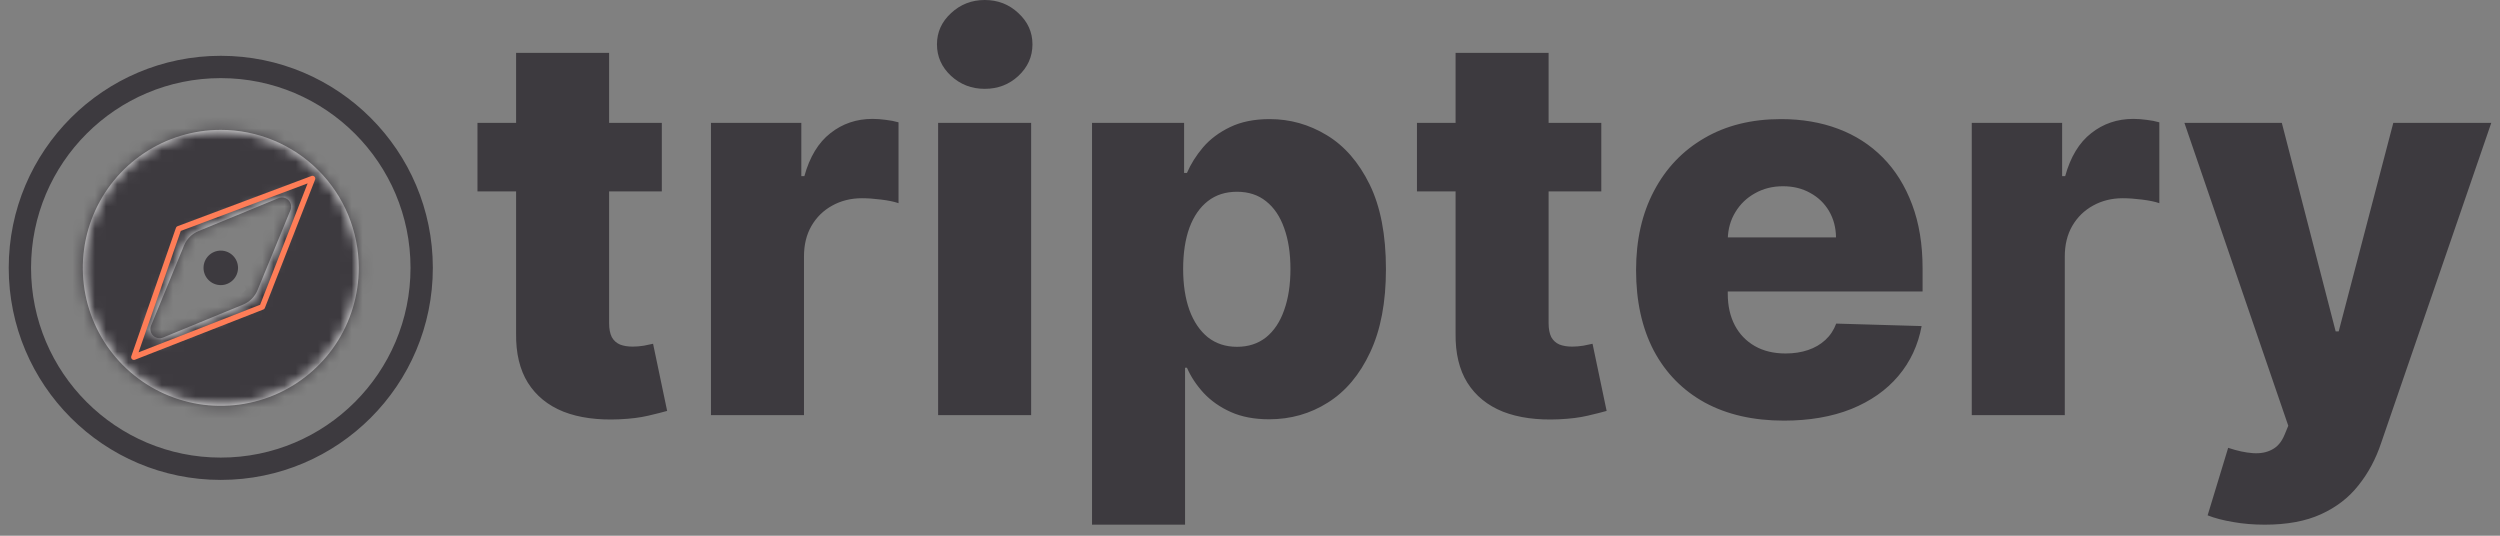 <svg width="224" height="48" viewBox="0 0 224 48" fill="none" xmlns="http://www.w3.org/2000/svg">
<rect x="0" y="0" width="224" height="48" fill="#808080" stroke="none"/>
<path d="M59.299 11.011V17.148H42.782V11.011H59.299ZM46.242 4.739H54.577V28.96C54.577 29.472 54.657 29.886 54.816 30.205C54.986 30.511 55.231 30.733 55.549 30.869C55.867 30.994 56.248 31.057 56.691 31.057C57.009 31.057 57.344 31.028 57.697 30.972C58.06 30.903 58.333 30.847 58.515 30.801L59.776 36.818C59.378 36.932 58.816 37.074 58.089 37.244C57.373 37.415 56.515 37.523 55.515 37.568C53.56 37.659 51.884 37.432 50.486 36.886C49.1 36.33 48.037 35.466 47.299 34.295C46.572 33.125 46.219 31.653 46.242 29.881V4.739ZM63.702 37.193V11.011H71.798V15.784H72.071C72.548 14.057 73.327 12.773 74.406 11.932C75.486 11.08 76.741 10.653 78.173 10.653C78.56 10.653 78.957 10.682 79.366 10.739C79.775 10.784 80.156 10.858 80.508 10.96V18.205C80.111 18.068 79.588 17.96 78.94 17.881C78.304 17.801 77.736 17.761 77.236 17.761C76.247 17.761 75.355 17.983 74.559 18.426C73.775 18.858 73.156 19.466 72.702 20.25C72.258 21.023 72.037 21.932 72.037 22.977V37.193H63.702ZM84.055 37.193V11.011H92.39V37.193H84.055ZM88.231 7.96C87.06 7.96 86.055 7.574 85.214 6.801C84.373 6.017 83.952 5.074 83.952 3.972C83.952 2.881 84.373 1.949 85.214 1.176C86.055 0.392 87.06 0 88.231 0C89.413 0 90.418 0.392 91.248 1.176C92.089 1.949 92.509 2.881 92.509 3.972C92.509 5.074 92.089 6.017 91.248 6.801C90.418 7.574 89.413 7.96 88.231 7.96ZM97.845 47.011V11.011H106.095V15.494H106.351C106.692 14.699 107.175 13.932 107.8 13.193C108.436 12.455 109.243 11.852 110.22 11.386C111.209 10.909 112.391 10.671 113.766 10.671C115.584 10.671 117.283 11.148 118.862 12.102C120.453 13.057 121.737 14.528 122.715 16.517C123.692 18.506 124.181 21.04 124.181 24.119C124.181 27.085 123.709 29.568 122.766 31.568C121.834 33.568 120.573 35.068 118.982 36.068C117.402 37.068 115.647 37.568 113.715 37.568C112.397 37.568 111.254 37.352 110.289 36.92C109.323 36.489 108.51 35.92 107.851 35.216C107.203 34.511 106.703 33.756 106.351 32.949H106.181V47.011H97.845ZM106.01 24.102C106.01 25.511 106.198 26.739 106.573 27.784C106.959 28.83 107.51 29.642 108.226 30.222C108.953 30.79 109.823 31.074 110.834 31.074C111.857 31.074 112.726 30.79 113.442 30.222C114.158 29.642 114.698 28.83 115.061 27.784C115.436 26.739 115.624 25.511 115.624 24.102C115.624 22.693 115.436 21.472 115.061 20.438C114.698 19.403 114.158 18.602 113.442 18.034C112.737 17.466 111.868 17.182 110.834 17.182C109.811 17.182 108.942 17.46 108.226 18.017C107.51 18.574 106.959 19.369 106.573 20.403C106.198 21.438 106.01 22.671 106.01 24.102ZM143.477 11.011V17.148H126.96V11.011H143.477ZM130.42 4.739H138.755V28.96C138.755 29.472 138.835 29.886 138.994 30.205C139.164 30.511 139.409 30.733 139.727 30.869C140.045 30.994 140.426 31.057 140.869 31.057C141.187 31.057 141.522 31.028 141.875 30.972C142.238 30.903 142.511 30.847 142.692 30.801L143.954 36.818C143.556 36.932 142.994 37.074 142.266 37.244C141.551 37.415 140.693 37.523 139.693 37.568C137.738 37.659 136.062 37.432 134.664 36.886C133.278 36.33 132.216 35.466 131.477 34.295C130.75 33.125 130.397 31.653 130.42 29.881V4.739ZM159.837 37.688C157.098 37.688 154.735 37.148 152.746 36.068C150.769 34.977 149.246 33.426 148.178 31.415C147.121 29.392 146.592 26.989 146.592 24.205C146.592 21.5 147.127 19.136 148.195 17.114C149.263 15.08 150.769 13.5 152.712 12.375C154.655 11.239 156.945 10.671 159.581 10.671C161.445 10.671 163.149 10.96 164.695 11.54C166.24 12.119 167.575 12.977 168.7 14.114C169.825 15.25 170.7 16.653 171.325 18.324C171.95 19.983 172.263 21.886 172.263 24.034V26.114H149.507V21.273H164.507C164.496 20.386 164.286 19.597 163.877 18.903C163.467 18.21 162.905 17.671 162.189 17.284C161.485 16.886 160.672 16.688 159.752 16.688C158.82 16.688 157.985 16.898 157.246 17.318C156.507 17.727 155.922 18.29 155.49 19.006C155.058 19.71 154.831 20.511 154.808 21.409V26.335C154.808 27.403 155.019 28.341 155.439 29.148C155.86 29.943 156.456 30.562 157.229 31.006C158.002 31.449 158.922 31.671 159.99 31.671C160.729 31.671 161.399 31.568 162.002 31.364C162.604 31.159 163.121 30.858 163.553 30.46C163.985 30.062 164.308 29.574 164.524 28.994L172.178 29.216C171.86 30.932 171.161 32.426 170.081 33.699C169.013 34.96 167.61 35.943 165.871 36.648C164.132 37.341 162.121 37.688 159.837 37.688ZM176.67 37.193V11.011H184.767V15.784H185.039C185.517 14.057 186.295 12.773 187.375 11.932C188.454 11.08 189.71 10.653 191.142 10.653C191.528 10.653 191.926 10.682 192.335 10.739C192.744 10.784 193.125 10.858 193.477 10.96V18.205C193.079 18.068 192.556 17.96 191.909 17.881C191.272 17.801 190.704 17.761 190.204 17.761C189.215 17.761 188.323 17.983 187.528 18.426C186.744 18.858 186.125 19.466 185.67 20.25C185.227 21.023 185.005 21.932 185.005 22.977V37.193H176.67ZM202.917 47.011C201.917 47.011 200.973 46.932 200.087 46.773C199.201 46.625 198.439 46.426 197.803 46.176L199.644 40.125C200.462 40.398 201.201 40.557 201.86 40.602C202.53 40.648 203.104 40.54 203.581 40.278C204.07 40.028 204.445 39.58 204.706 38.932L205.03 38.148L195.723 11.011H204.451L209.275 29.693H209.547L214.439 11.011H223.218L213.348 39.699C212.871 41.131 212.195 42.392 211.32 43.483C210.456 44.585 209.337 45.449 207.962 46.074C206.598 46.699 204.917 47.011 202.917 47.011Z" fill="#3D3A3F"/>
<mask id="path-2-inside-1_2275_1780" fill="white">
<path d="M19.782 11.636C17.336 11.636 14.946 12.361 12.913 13.72C10.88 15.079 9.295 17.009 8.359 19.269C7.423 21.528 7.179 24.014 7.656 26.412C8.133 28.81 9.31 31.013 11.039 32.742C12.768 34.471 14.971 35.649 17.37 36.126C19.768 36.603 22.254 36.358 24.513 35.422C26.772 34.487 28.703 32.902 30.062 30.869C31.42 28.836 32.145 26.445 32.145 24C32.144 20.721 30.841 17.577 28.523 15.259C26.204 12.94 23.06 11.637 19.782 11.636ZM26.029 18.824L23.07 26.011C22.83 26.589 22.371 27.049 21.793 27.289L14.605 30.248C14.456 30.308 14.292 30.322 14.134 30.29C13.976 30.258 13.83 30.179 13.716 30.065C13.602 29.951 13.524 29.806 13.492 29.648C13.459 29.49 13.474 29.326 13.534 29.176L16.493 21.989C16.733 21.411 17.192 20.951 17.771 20.711L24.958 17.752C25.108 17.692 25.272 17.678 25.43 17.71C25.588 17.742 25.733 17.82 25.847 17.935C25.961 18.049 26.039 18.194 26.072 18.352C26.104 18.51 26.089 18.674 26.029 18.824Z"/>
</mask>
<path d="M19.782 11.636C17.336 11.636 14.946 12.361 12.913 13.72C10.88 15.079 9.295 17.009 8.359 19.269C7.423 21.528 7.179 24.014 7.656 26.412C8.133 28.81 9.31 31.013 11.039 32.742C12.768 34.471 14.971 35.649 17.37 36.126C19.768 36.603 22.254 36.358 24.513 35.422C26.772 34.487 28.703 32.902 30.062 30.869C31.42 28.836 32.145 26.445 32.145 24C32.144 20.721 30.841 17.577 28.523 15.259C26.204 12.94 23.06 11.637 19.782 11.636ZM26.029 18.824L23.07 26.011C22.83 26.589 22.371 27.049 21.793 27.289L14.605 30.248C14.456 30.308 14.292 30.322 14.134 30.29C13.976 30.258 13.83 30.179 13.716 30.065C13.602 29.951 13.524 29.806 13.492 29.648C13.459 29.49 13.474 29.326 13.534 29.176L16.493 21.989C16.733 21.411 17.192 20.951 17.771 20.711L24.958 17.752C25.108 17.692 25.272 17.678 25.43 17.71C25.588 17.742 25.733 17.82 25.847 17.935C25.961 18.049 26.039 18.194 26.072 18.352C26.104 18.51 26.089 18.674 26.029 18.824Z" fill="white"/>
<path d="M19.782 11.636L19.785 2.261H19.782L19.782 11.636ZM32.145 24L41.52 24L41.52 23.997L32.145 24ZM26.029 18.824L34.699 22.393L34.716 22.35L34.733 22.308L26.029 18.824ZM23.07 26.011L31.728 29.608L31.734 29.594L31.739 29.58L23.07 26.011ZM21.793 27.289L25.362 35.958L25.376 35.952L25.389 35.947L21.793 27.289ZM14.605 30.248L18.089 38.951L18.132 38.934L18.174 38.917L14.605 30.248ZM13.534 29.176L4.865 25.607L4.847 25.65L4.83 25.692L13.534 29.176ZM16.493 21.989L7.835 18.392L7.83 18.406L7.824 18.42L16.493 21.989ZM17.771 20.711L14.201 12.042L14.188 12.048L14.174 12.053L17.771 20.711ZM24.958 17.752L21.474 9.049L21.431 9.066L21.389 9.083L24.958 17.752ZM19.782 11.636L19.782 2.261C15.482 2.261 11.279 3.536 7.704 5.925L12.913 13.72L18.121 21.515C18.613 21.187 19.191 21.011 19.782 21.011L19.782 11.636ZM12.913 13.72L7.704 5.925C4.129 8.314 1.343 11.709 -0.302 15.681L8.359 19.269L17.021 22.856C17.247 22.31 17.63 21.843 18.121 21.515L12.913 13.72ZM8.359 19.269L-0.302 15.681C-1.947 19.653 -2.378 24.024 -1.539 28.241L7.656 26.412L16.851 24.583C16.735 24.003 16.794 23.402 17.021 22.856L8.359 19.269ZM7.656 26.412L-1.539 28.241C-0.7 32.458 1.37 36.331 4.41 39.371L11.039 32.742L17.668 26.113C17.25 25.695 16.966 25.163 16.851 24.583L7.656 26.412ZM11.039 32.742L4.41 39.371C7.45 42.412 11.324 44.482 15.541 45.321L17.37 36.126L19.199 26.931C18.619 26.816 18.086 26.531 17.668 26.113L11.039 32.742ZM17.37 36.126L15.541 45.321C19.758 46.16 24.128 45.729 28.101 44.084L24.513 35.422L20.925 26.761C20.379 26.987 19.778 27.047 19.199 26.931L17.37 36.126ZM24.513 35.422L28.101 44.084C32.073 42.438 35.468 39.652 37.857 36.077L30.062 30.869L22.267 25.66C21.938 26.152 21.471 26.535 20.925 26.761L24.513 35.422ZM30.062 30.869L37.857 36.077C40.245 32.502 41.52 28.299 41.52 24L32.145 24L22.77 24C22.77 24.591 22.595 25.169 22.267 25.66L30.062 30.869ZM32.145 24L41.52 23.997C41.518 18.233 39.228 12.705 35.152 8.63L28.523 15.259L21.894 21.888C22.455 22.449 22.77 23.21 22.77 24.003L32.145 24ZM28.523 15.259L35.152 8.63C31.076 4.554 25.549 2.263 19.785 2.261L19.782 11.636L19.779 21.011C20.572 21.012 21.333 21.327 21.894 21.888L28.523 15.259ZM26.029 18.824L17.36 15.255L14.401 22.442L23.07 26.011L31.739 29.58L34.699 22.393L26.029 18.824ZM23.07 26.011L14.413 22.415C15.124 20.703 16.484 19.342 18.197 18.631L21.793 27.289L25.389 35.947C28.258 34.755 30.537 32.476 31.728 29.608L23.07 26.011ZM21.793 27.289L18.224 18.62L11.037 21.579L14.605 30.248L18.174 38.917L25.362 35.958L21.793 27.289ZM14.605 30.248L11.122 21.544C12.675 20.922 14.378 20.77 16.017 21.106L14.134 30.29L12.25 39.474C14.205 39.875 16.236 39.693 18.089 38.951L14.605 30.248ZM14.134 30.29L16.017 21.106C17.657 21.442 19.162 22.253 20.346 23.436L13.716 30.065L7.087 36.694C8.499 38.106 10.294 39.072 12.25 39.474L14.134 30.29ZM13.716 30.065L20.346 23.436C21.529 24.62 22.339 26.125 22.675 27.764L13.492 29.648L4.308 31.532C4.709 33.488 5.676 35.283 7.087 36.694L13.716 30.065ZM13.492 29.648L22.675 27.764C23.012 29.404 22.86 31.106 22.238 32.66L13.534 29.176L4.83 25.692C4.088 27.546 3.907 29.576 4.308 31.532L13.492 29.648ZM13.534 29.176L22.203 32.745L25.162 25.558L16.493 21.989L7.824 18.42L4.865 25.607L13.534 29.176ZM16.493 21.989L25.151 25.585C24.44 27.297 23.079 28.658 21.367 29.369L17.771 20.711L14.174 12.053C11.306 13.245 9.027 15.524 7.835 18.392L16.493 21.989ZM17.771 20.711L21.34 29.38L28.527 26.421L24.958 17.752L21.389 9.083L14.201 12.042L17.771 20.711ZM24.958 17.752L28.442 26.456C26.888 27.078 25.186 27.23 23.546 26.894L25.43 17.71L27.314 8.526C25.358 8.125 23.328 8.307 21.474 9.049L24.958 17.752ZM25.43 17.71L23.546 26.894C21.906 26.557 20.401 25.747 19.218 24.564L25.847 17.935L32.476 11.306C31.064 9.894 29.27 8.927 27.314 8.526L25.43 17.71ZM25.847 17.935L19.218 24.564C18.034 23.38 17.224 21.875 16.888 20.236L26.072 18.352L35.255 16.468C34.854 14.512 33.888 12.717 32.476 11.306L25.847 17.935ZM26.072 18.352L16.888 20.236C16.552 18.596 16.704 16.894 17.326 15.34L26.029 18.824L34.733 22.308C35.475 20.454 35.657 18.424 35.255 16.468L26.072 18.352Z" fill="#3D3A3F" mask="url(#path-2-inside-1_2275_1780)"/>
<path d="M16 20.5L12 32L23.5 27.5L28 16L16 20.5Z" stroke="#FE7D57" stroke-width="0.5" stroke-linecap="round" stroke-linejoin="round"/>
<path d="M19.782 25.546C20.635 25.546 21.327 24.854 21.327 24C21.327 23.146 20.635 22.455 19.782 22.455C18.928 22.455 18.236 23.146 18.236 24C18.236 24.854 18.928 25.546 19.782 25.546Z" fill="#3D3A3F"/>
<circle cx="19.782" cy="24" r="18" stroke="#3D3A3F" stroke-width="2"/>
</svg>